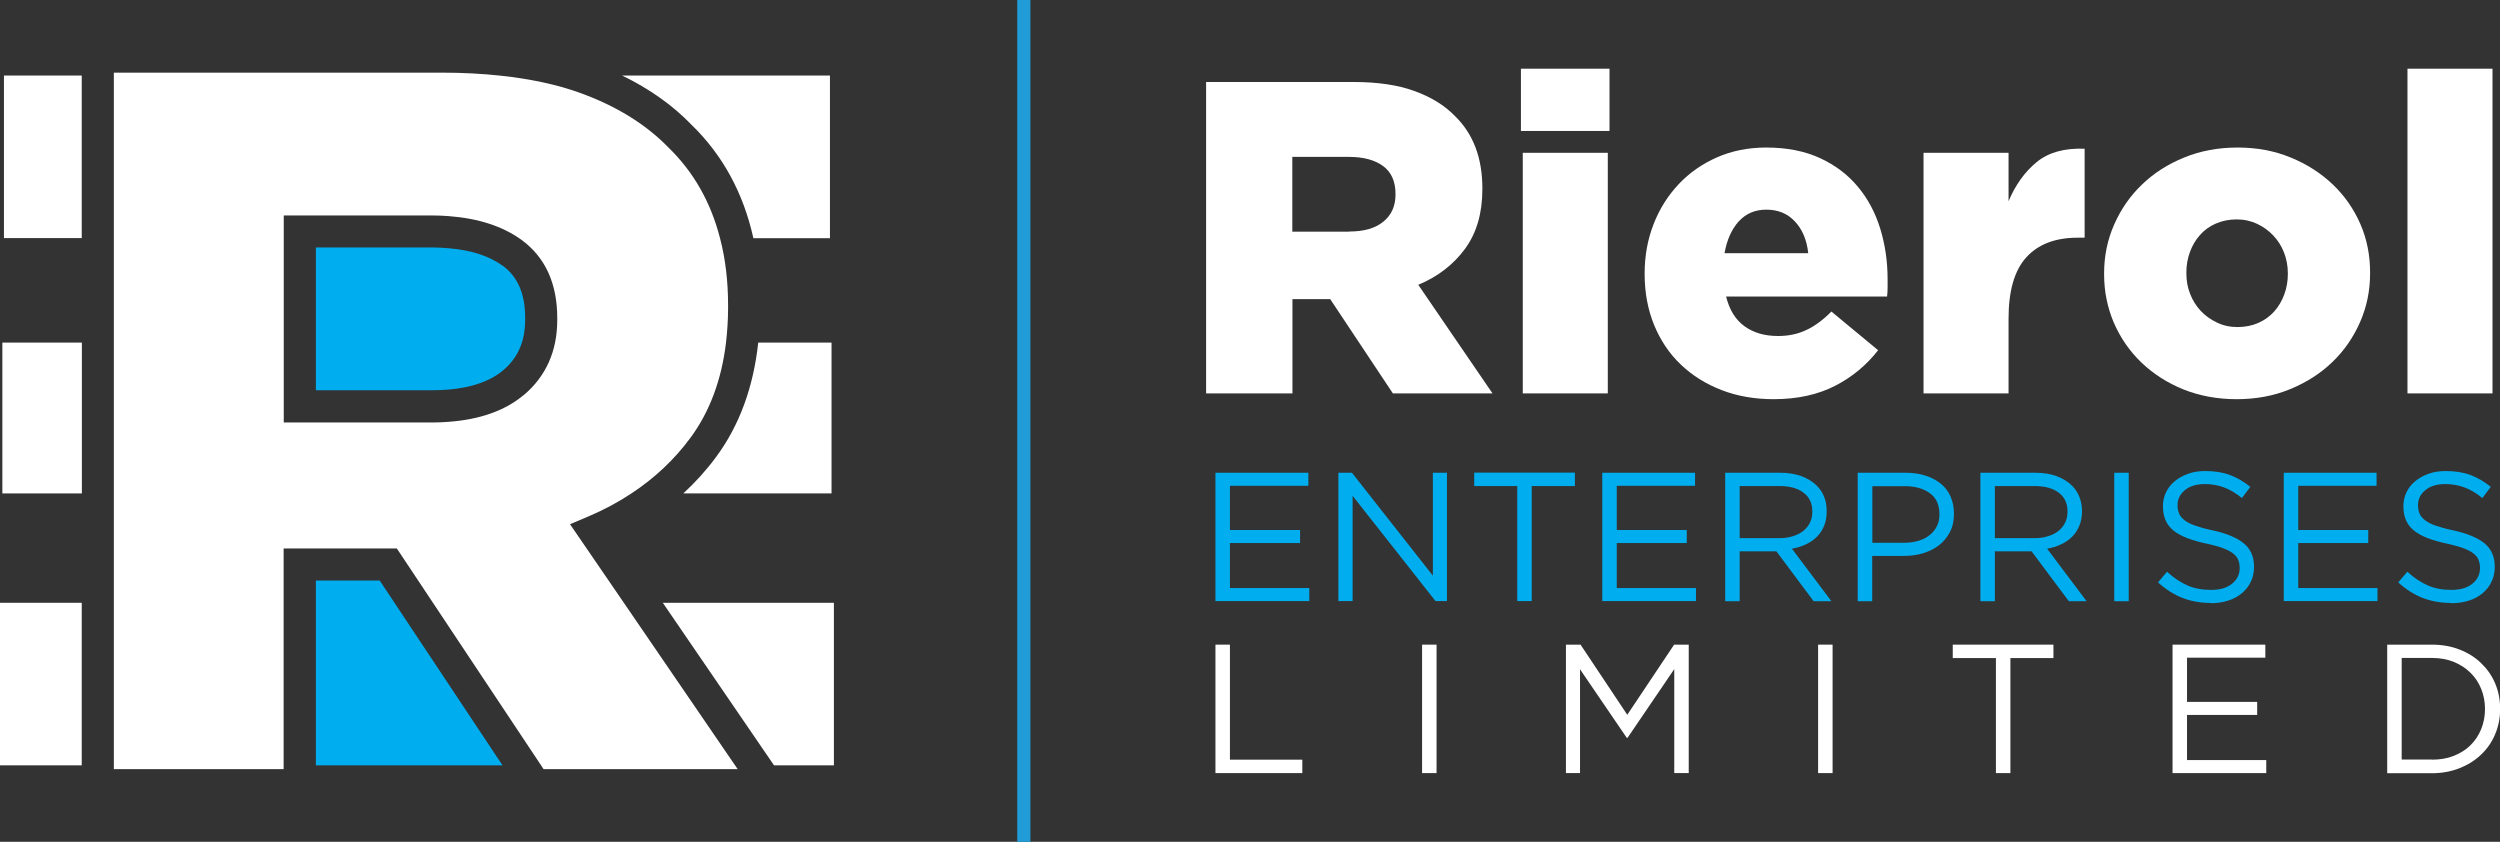 <?xml version="1.0" encoding="UTF-8"?>
<svg id="Layer_2" xmlns="http://www.w3.org/2000/svg" viewBox="0 0 189.95 63.96">
  <rect x="0" y="0" width="189.95" height="63.96" fill="#333333" stroke="none"/>
  <defs>
    <style>
      .cls-1 {
        fill: #00aeef;
      }

      .cls-2 {
        fill: #fff;
      }

      .cls-3 {
        fill: none;
        stroke: #219cd8;
        stroke-miterlimit: 10;
      }
    </style>
  </defs>
  <g id="Layer_1-2" data-name="Layer_1">
    <g>
      <path class="cls-2" d="M57.24,18.1h5.82V5.74h-15.79c2.06,1,3.82,2.24,5.25,3.72,2.38,2.3,3.96,5.2,4.72,8.63"/>
      <path class="cls-2" d="M51.92,37.49h11.26v-11.46h-5.57c-.36,3.36-1.42,6.27-3.17,8.65-.75,1.02-1.59,1.95-2.52,2.81"/>
      <polygon class="cls-2" points="63.36 45.8 50.36 45.8 58.81 58.15 63.36 58.15 63.36 45.8"/>
      <rect class="cls-2" x=".18" y="26.03" width="6.04" height="11.46"/>
      <rect class="cls-2" x=".3" y="5.74" width="5.91" height="12.35"/>
      <rect class="cls-2" y="45.8" width="6.21" height="12.35"/>
      <path class="cls-1" d="M38.19,20.19c-1.02-.74-2.4-1.19-4.11-1.33-.4-.03-.82-.06-1.26-.06h-8.82v10.85h8.9c.41,0,.8-.02,1.18-.05,1.76-.15,3.15-.63,4.13-1.45,1.14-.95,1.69-2.21,1.69-3.85v-.16c0-1.82-.56-3.11-1.71-3.96"/>
      <polygon class="cls-1" points="34.08 51.98 31.72 48.43 28.85 44.11 24 44.11 24 58.15 31.72 58.15 34.08 58.15 38.18 58.15 34.08 51.98"/>
      <path class="cls-2" d="M55.85,58.15l-8.45-12.35-4.09-5.97,1.37-.58c1.18-.5,2.27-1.08,3.28-1.75,1.78-1.17,3.29-2.59,4.51-4.25,1.45-1.97,2.35-4.38,2.69-7.2.1-.86.16-1.75.16-2.68v-.16c0-1.84-.2-3.54-.61-5.1-.7-2.74-2.01-5.05-3.93-6.91-1.73-1.78-4-3.17-6.76-4.16-1.73-.62-3.74-1.05-5.98-1.29-1.39-.15-2.87-.23-4.44-.23H8.65v52.92h12.9v-16.77h8.6l1.57,2.36,2.36,3.55,7.03,10.57.19.29h14.75l-.2-.29ZM39.77,30.03c-1.41,1.18-3.33,1.85-5.69,2.02-.38.03-.77.05-1.18.05h-11.34v-15.73h11.26c.43,0,.85.02,1.26.05,2.26.17,4.12.77,5.55,1.81,1.8,1.32,2.71,3.31,2.71,5.93v.16c0,2.37-.87,4.3-2.57,5.72"/>
      <path class="cls-2" d="M91.63,6.23h11.19c1.83,0,3.37.22,4.63.68,1.26.45,2.29,1.08,3.08,1.89,1.4,1.35,2.1,3.19,2.1,5.51v.07c0,1.82-.44,3.33-1.32,4.53-.88,1.19-2.06,2.11-3.55,2.73l5.64,8.25h-7.57l-4.76-7.16h-2.87v7.16h-6.56V6.23ZM102.52,17.59c1.13,0,1.99-.25,2.6-.76.61-.5.91-1.18.91-2.04v-.07c0-.94-.32-1.65-.95-2.11-.63-.46-1.5-.69-2.6-.69h-4.29v5.68h4.33Z"/>
      <path class="cls-2" d="M115.56,5.22h6.73v4.73h-6.73v-4.73ZM115.7,11.61h6.46v18.28h-6.46V11.61Z"/>
      <path class="cls-2" d="M134.76,30.33c-1.44,0-2.76-.23-3.95-.69-1.19-.46-2.22-1.1-3.09-1.93-.87-.82-1.54-1.82-2.03-2.99-.48-1.17-.73-2.47-.73-3.89v-.07c0-1.33.23-2.57.68-3.73.45-1.16,1.09-2.17,1.91-3.04.82-.87,1.8-1.55,2.92-2.04s2.37-.74,3.72-.74c1.58,0,2.94.27,4.11.81,1.16.54,2.12,1.27,2.87,2.18.76.91,1.32,1.97,1.69,3.17.37,1.21.56,2.49.56,3.84v.64c0,.22-.01.45-.04.68h-12.23c.25,1.02.72,1.77,1.4,2.26.69.5,1.54.74,2.55.74.77,0,1.47-.14,2.11-.44.64-.29,1.29-.76,1.94-1.42l3.55,2.94c-.88,1.13-1.96,2.03-3.26,2.7-1.3.67-2.86,1.02-4.68,1.02M137.39,19.24c-.11-1.02-.45-1.82-1.02-2.42-.56-.6-1.28-.89-2.16-.89s-1.55.3-2.1.89c-.54.6-.9,1.4-1.08,2.42h6.35Z"/>
      <path class="cls-2" d="M146.15,11.61h6.46v3.68c.52-1.24,1.23-2.23,2.13-2.97.9-.74,2.12-1.08,3.65-1.02v6.76h-.54c-1.69,0-2.99.5-3.89,1.49-.9.99-1.35,2.54-1.35,4.66v5.68h-6.46V11.61Z"/>
      <path class="cls-2" d="M169.94,30.33c-1.46,0-2.81-.25-4.04-.74-1.23-.5-2.29-1.18-3.19-2.04s-1.6-1.88-2.1-3.03c-.49-1.15-.74-2.38-.74-3.68v-.07c0-1.31.25-2.54.76-3.7.51-1.16,1.21-2.18,2.11-3.04.9-.87,1.97-1.56,3.21-2.06,1.24-.51,2.59-.76,4.06-.76s2.81.25,4.04.76c1.23.5,2.29,1.19,3.19,2.04.9.86,1.6,1.86,2.1,3.01.5,1.15.74,2.37.74,3.68v.07c0,1.31-.25,2.54-.76,3.7-.51,1.16-1.21,2.18-2.11,3.04-.9.87-1.97,1.55-3.21,2.06-1.24.51-2.59.76-4.06.76M170.01,24.85c.58,0,1.12-.11,1.59-.32.47-.21.87-.5,1.2-.87.33-.37.58-.8.76-1.29.18-.49.27-1.01.27-1.54v-.07c0-.56-.1-1.08-.29-1.57-.19-.49-.46-.92-.81-1.29-.35-.37-.76-.67-1.23-.89-.47-.22-.99-.34-1.56-.34s-1.11.11-1.59.32c-.47.21-.88.5-1.2.87-.33.37-.58.8-.76,1.29-.18.49-.27,1.01-.27,1.54v.07c0,.56.09,1.09.29,1.58.19.49.46.92.81,1.29.35.37.76.66,1.23.88.47.23.99.34,1.56.34"/>
      <rect class="cls-2" x="182.92" y="5.22" width="6.46" height="24.67"/>
      <polygon class="cls-1" points="92.35 35.92 99.41 35.92 99.41 36.91 93.45 36.91 93.45 40.27 98.78 40.27 98.78 41.26 93.45 41.26 93.45 44.68 99.48 44.68 99.48 45.67 92.35 45.67 92.35 35.92"/>
      <polygon class="cls-1" points="101.69 35.92 102.72 35.92 108.87 43.74 108.87 35.92 109.94 35.92 109.94 45.67 109.07 45.67 102.77 37.67 102.77 45.67 101.69 45.67 101.69 35.92"/>
      <polygon class="cls-1" points="115.28 36.93 112.01 36.93 112.01 35.91 119.66 35.91 119.66 36.93 116.38 36.93 116.38 45.67 115.28 45.67 115.28 36.93"/>
      <polygon class="cls-1" points="121.74 35.92 128.79 35.92 128.79 36.91 122.84 36.91 122.84 40.27 128.16 40.27 128.16 41.26 122.84 41.26 122.84 44.68 128.86 44.68 128.86 45.67 121.74 45.67 121.74 35.92"/>
      <path class="cls-1" d="M131.07,35.92h4.2c.6,0,1.14.09,1.61.26.47.18.86.42,1.16.72.24.24.43.52.56.85.13.33.19.68.19,1.08v.02c0,.41-.06.78-.19,1.09-.13.32-.31.6-.55.84-.24.24-.52.43-.84.58-.33.16-.68.26-1.06.33l3,3.99h-1.35l-2.83-3.79h-2.79v3.79h-1.1v-9.76ZM135.18,40.89c.36,0,.7-.04,1.01-.14.31-.09.57-.22.8-.39.22-.18.4-.38.52-.63.13-.24.19-.53.19-.85v-.03c0-.6-.22-1.08-.66-1.41-.44-.34-1.05-.51-1.84-.51h-3.02v3.96h3Z"/>
      <path class="cls-1" d="M141.15,35.92h3.65c.55,0,1.05.07,1.5.22.45.14.84.35,1.16.61.32.26.57.58.74.97.17.38.26.81.26,1.3v.03c0,.53-.1.99-.31,1.38-.21.4-.48.73-.83,1-.35.27-.76.47-1.22.61-.46.14-.96.2-1.48.2h-2.37v3.44h-1.1v-9.76ZM144.67,41.24c.4,0,.77-.05,1.1-.15.33-.1.62-.25.85-.44.24-.19.42-.42.55-.68.13-.26.19-.55.19-.88v-.03c0-.69-.24-1.23-.72-1.58-.48-.36-1.12-.54-1.91-.54h-2.47v4.3h2.42Z"/>
      <path class="cls-1" d="M150.46,35.92h4.2c.6,0,1.14.09,1.61.26.47.18.86.42,1.16.72.24.24.43.52.56.85.13.33.2.68.2,1.08v.02c0,.41-.07.78-.2,1.09-.13.32-.31.6-.55.84-.24.24-.52.43-.84.58-.33.16-.68.26-1.06.33l3,3.99h-1.35l-2.83-3.79h-2.79v3.79h-1.1v-9.76ZM154.57,40.89c.36,0,.7-.04,1.01-.14.31-.09.57-.22.8-.39.22-.18.4-.38.52-.63.13-.24.19-.53.19-.85v-.03c0-.6-.22-1.08-.66-1.41-.44-.34-1.05-.51-1.84-.51h-3.02v3.96h3Z"/>
      <rect class="cls-1" x="160.64" y="35.92" width="1.1" height="9.76"/>
      <path class="cls-1" d="M167.96,45.81c-.78,0-1.49-.13-2.14-.38-.65-.26-1.26-.64-1.85-1.18l.68-.81c.51.47,1.03.81,1.55,1.04.52.23,1.12.34,1.8.34s1.19-.15,1.58-.46c.39-.31.59-.71.59-1.19v-.03c0-.22-.04-.42-.11-.6-.07-.18-.2-.34-.39-.49-.19-.15-.45-.28-.77-.4-.33-.12-.75-.24-1.27-.35-.56-.12-1.04-.26-1.46-.42-.41-.16-.76-.35-1.03-.57-.27-.22-.47-.48-.6-.78-.13-.3-.2-.65-.2-1.05v-.03c0-.38.08-.73.24-1.06.16-.32.38-.6.67-.84.29-.24.63-.42,1.02-.56.39-.14.82-.2,1.29-.2.71,0,1.34.1,1.87.3.54.2,1.05.5,1.55.9l-.64.85c-.45-.37-.91-.64-1.37-.81-.46-.17-.94-.25-1.44-.25-.64,0-1.15.15-1.52.46-.37.3-.56.68-.56,1.12v.03c0,.24.04.44.11.62.07.18.21.35.4.5.19.16.46.3.81.42.34.12.78.25,1.32.36,1.09.24,1.89.57,2.4,1,.52.43.77,1.02.77,1.76v.03c0,.42-.08.8-.25,1.13-.16.34-.39.63-.68.87-.29.24-.64.43-1.05.56-.41.13-.85.19-1.34.19"/>
      <polygon class="cls-1" points="173.52 35.92 180.57 35.92 180.57 36.91 174.62 36.91 174.62 40.27 179.94 40.27 179.94 41.26 174.62 41.26 174.62 44.68 180.64 44.68 180.64 45.67 173.52 45.67 173.52 35.92"/>
      <path class="cls-1" d="M186.21,45.81c-.78,0-1.49-.13-2.14-.38-.65-.26-1.26-.64-1.85-1.18l.69-.81c.51.47,1.03.81,1.55,1.04.52.23,1.12.34,1.8.34s1.19-.15,1.58-.46c.39-.31.59-.71.59-1.19v-.03c0-.22-.04-.42-.11-.6-.07-.18-.2-.34-.39-.49-.19-.15-.45-.28-.77-.4-.33-.12-.75-.24-1.26-.35-.56-.12-1.05-.26-1.46-.42-.41-.16-.76-.35-1.03-.57-.27-.22-.47-.48-.6-.78-.13-.3-.2-.65-.2-1.05v-.03c0-.38.08-.73.24-1.06.15-.32.38-.6.67-.84.29-.24.63-.42,1.02-.56.39-.14.82-.2,1.29-.2.71,0,1.34.1,1.87.3.54.2,1.05.5,1.55.9l-.64.85c-.45-.37-.91-.64-1.37-.81-.46-.17-.94-.25-1.44-.25-.64,0-1.15.15-1.52.46-.37.3-.56.68-.56,1.12v.03c0,.24.04.44.11.62.07.18.21.35.4.5.2.16.46.3.81.42.35.12.79.25,1.33.36,1.09.24,1.89.57,2.41,1,.52.43.77,1.02.77,1.76v.03c0,.42-.08.8-.25,1.13-.16.34-.39.63-.68.87-.29.24-.64.43-1.05.56-.41.13-.85.19-1.34.19"/>
      <polygon class="cls-2" points="92.35 48.98 93.45 48.98 93.45 57.72 98.95 57.72 98.95 58.74 92.35 58.74 92.35 48.98"/>
      <rect class="cls-2" x="108.05" y="48.98" width="1.1" height="9.76"/>
      <polygon class="cls-2" points="118.98 48.98 120.09 48.98 123.64 54.31 127.2 48.98 128.31 48.98 128.31 58.74 127.21 58.74 127.21 50.84 123.66 56.06 123.6 56.06 120.05 50.85 120.05 58.74 118.98 58.74 118.98 48.98"/>
      <rect class="cls-2" x="138.14" y="48.98" width="1.1" height="9.76"/>
      <polygon class="cls-2" points="151.65 50 148.37 50 148.37 48.98 156.02 48.98 156.02 50 152.75 50 152.75 58.74 151.65 58.74 151.65 50"/>
      <polygon class="cls-2" points="165.07 48.98 172.12 48.98 172.12 49.97 166.17 49.97 166.17 53.33 171.5 53.33 171.5 54.32 166.17 54.32 166.17 57.75 172.19 57.75 172.19 58.74 165.07 58.74 165.07 48.98"/>
      <path class="cls-2" d="M181.38,48.98h3.39c.76,0,1.46.12,2.1.37.64.25,1.19.59,1.64,1.03.46.44.82.95,1.07,1.54.25.59.38,1.23.38,1.92v.03c0,.69-.13,1.33-.38,1.92-.25.6-.61,1.11-1.07,1.55-.46.44-1.01.78-1.64,1.03-.64.25-1.33.38-2.1.38h-3.39v-9.76ZM184.77,57.72c.61,0,1.17-.09,1.67-.29.5-.2.93-.47,1.27-.81.35-.35.62-.75.81-1.22.19-.47.29-.98.29-1.52v-.03c0-.54-.1-1.04-.29-1.51-.19-.47-.46-.88-.81-1.22-.35-.35-.77-.62-1.27-.83-.5-.2-1.06-.3-1.67-.3h-2.29v7.72h2.29Z"/>
      <line class="cls-3" x1="77.79" x2="77.79" y2="63.96"/>
    </g>
  </g>
</svg>